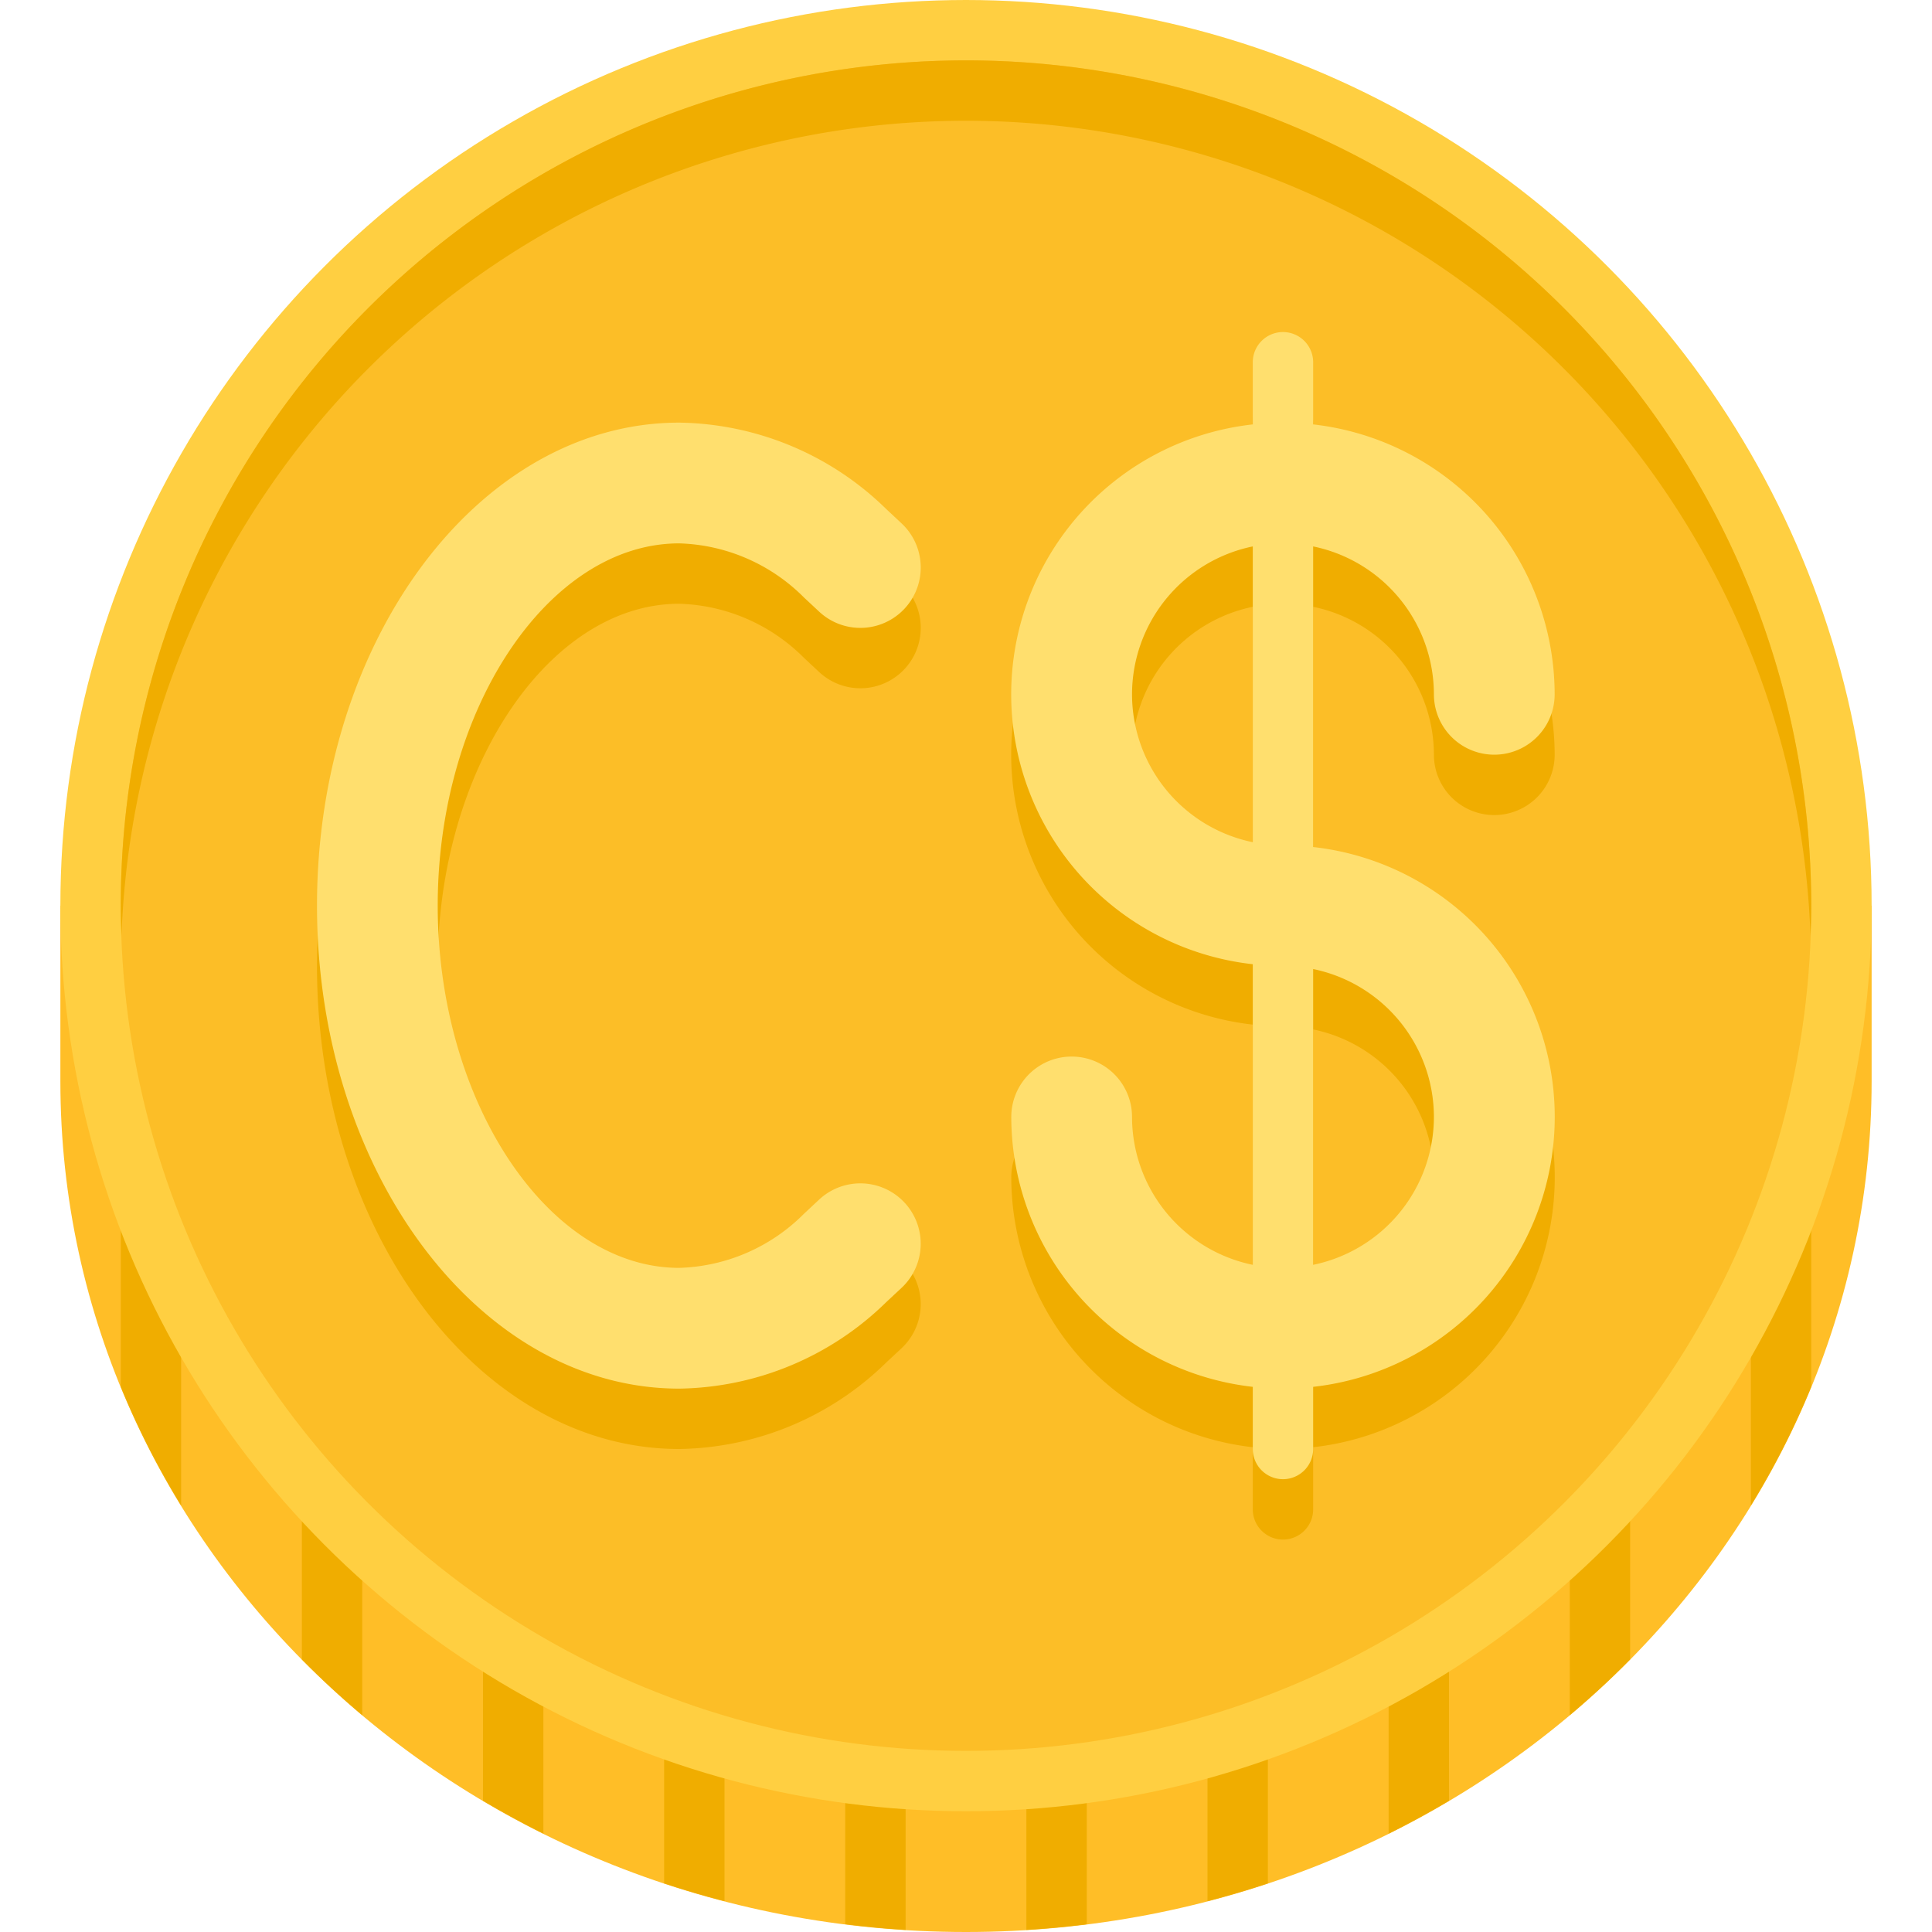 <svg height="512" viewBox="0 0 64 64" width="512" xmlns="http://www.w3.org/2000/svg"><path d="m2 35.818v-5.818h60v5.818c0 15.564-13.431 28.182-30 28.182s-30-12.617-30-28.182z" fill="#ffbe27"/><g fill="#f0ad00"><path d="m24 30h-2v32.39q.984.327 2 .589z"/><path d="m30 30h-2v33.743q.99.124 2 .188z"/><path d="m18 30h-2v29.653q.976.579 2 1.09z"/><path d="m12 30h-2v24.971q.954.967 2 1.848z"/><path d="m36 30h-2v33.931q1.01-.063 2-.188z"/><path d="m4 45.936a27.33 27.33 0 0 0 2 3.935v-19.871h-2z"/><path d="m60 30h-2v19.871a27.33 27.33 0 0 0 2-3.935z"/><path d="m54 30h-2v26.818q1.046-.879 2-1.848z"/><path d="m48 30h-2v30.743q1.025-.509 2-1.09z"/><path d="m42 30h-2v32.979q1.014-.263 2-.589z"/></g><circle cx="32" cy="30" fill="#ffcf41" r="30"/><circle cx="32" cy="30" fill="#fcbe27" r="28"/><g fill="#f0ad00"><path d="m32 4a27.995 27.995 0 0 1 27.975 27c.012-.333.025-.665.025-1a28 28 0 0 0 -56 0c0 .335.013.667.025 1a27.995 27.995 0 0 1 27.975-27z"/><path d="m47.5 25a2 2 0 0 0 4 0 9.011 9.011 0 0 0 -8-8.941v-2.059a1 1 0 0 0 -2 0v2.059a8.996 8.996 0 0 0 0 17.882v9.958a5.008 5.008 0 0 1 -4-4.899 2 2 0 0 0 -4 0 9.011 9.011 0 0 0 8 8.941v2.059a1 1 0 0 0 2 0v-2.059a8.996 8.996 0 0 0 0-17.882v-9.958a5.008 5.008 0 0 1 4 4.899zm-10 0a5.008 5.008 0 0 1 4-4.899v9.798a5.008 5.008 0 0 1 -4-4.899zm10 14a5.008 5.008 0 0 1 -4 4.899v-9.798a5.008 5.008 0 0 1 4 4.899z"/><path d="m22.5 48a9.992 9.992 0 0 0 6.86-2.867l.504-.47a2 2 0 0 0 -2.729-2.925l-.504.471a6.074 6.074 0 0 1 -4.131 1.791c-4.336 0-8-5.495-8-12s3.664-12 8-12a6.074 6.074 0 0 1 4.132 1.792l.504.47a2 2 0 1 0 2.729-2.925l-.503-.47a9.992 9.992 0 0 0 -6.861-2.867c-6.617 0-12 7.178-12 16s5.383 16 12 16z"/></g><g fill="#ffdf6e"><path d="m47.5 23a2 2 0 0 0 4 0 9.011 9.011 0 0 0 -8-8.941v-2.059a1 1 0 0 0 -2 0v2.059a8.996 8.996 0 0 0 0 17.882v9.958a5.008 5.008 0 0 1 -4-4.899 2 2 0 0 0 -4 0 9.011 9.011 0 0 0 8 8.941v2.059a1 1 0 0 0 2 0v-2.059a8.996 8.996 0 0 0 0-17.882v-9.958a5.008 5.008 0 0 1 4 4.899zm-10 0a5.008 5.008 0 0 1 4-4.899v9.798a5.008 5.008 0 0 1 -4-4.899zm10 14a5.008 5.008 0 0 1 -4 4.899v-9.798a5.008 5.008 0 0 1 4 4.899z"/><path d="m22.5 46a9.992 9.992 0 0 0 6.86-2.867l.504-.47a2 2 0 0 0 -2.729-2.925l-.504.471a6.074 6.074 0 0 1 -4.131 1.791c-4.336 0-8-5.495-8-12s3.664-12 8-12a6.074 6.074 0 0 1 4.132 1.792l.504.47a2 2 0 1 0 2.729-2.925l-.503-.47a9.992 9.992 0 0 0 -6.861-2.867c-6.617 0-12 7.178-12 16s5.383 16 12 16z"/></g></svg>